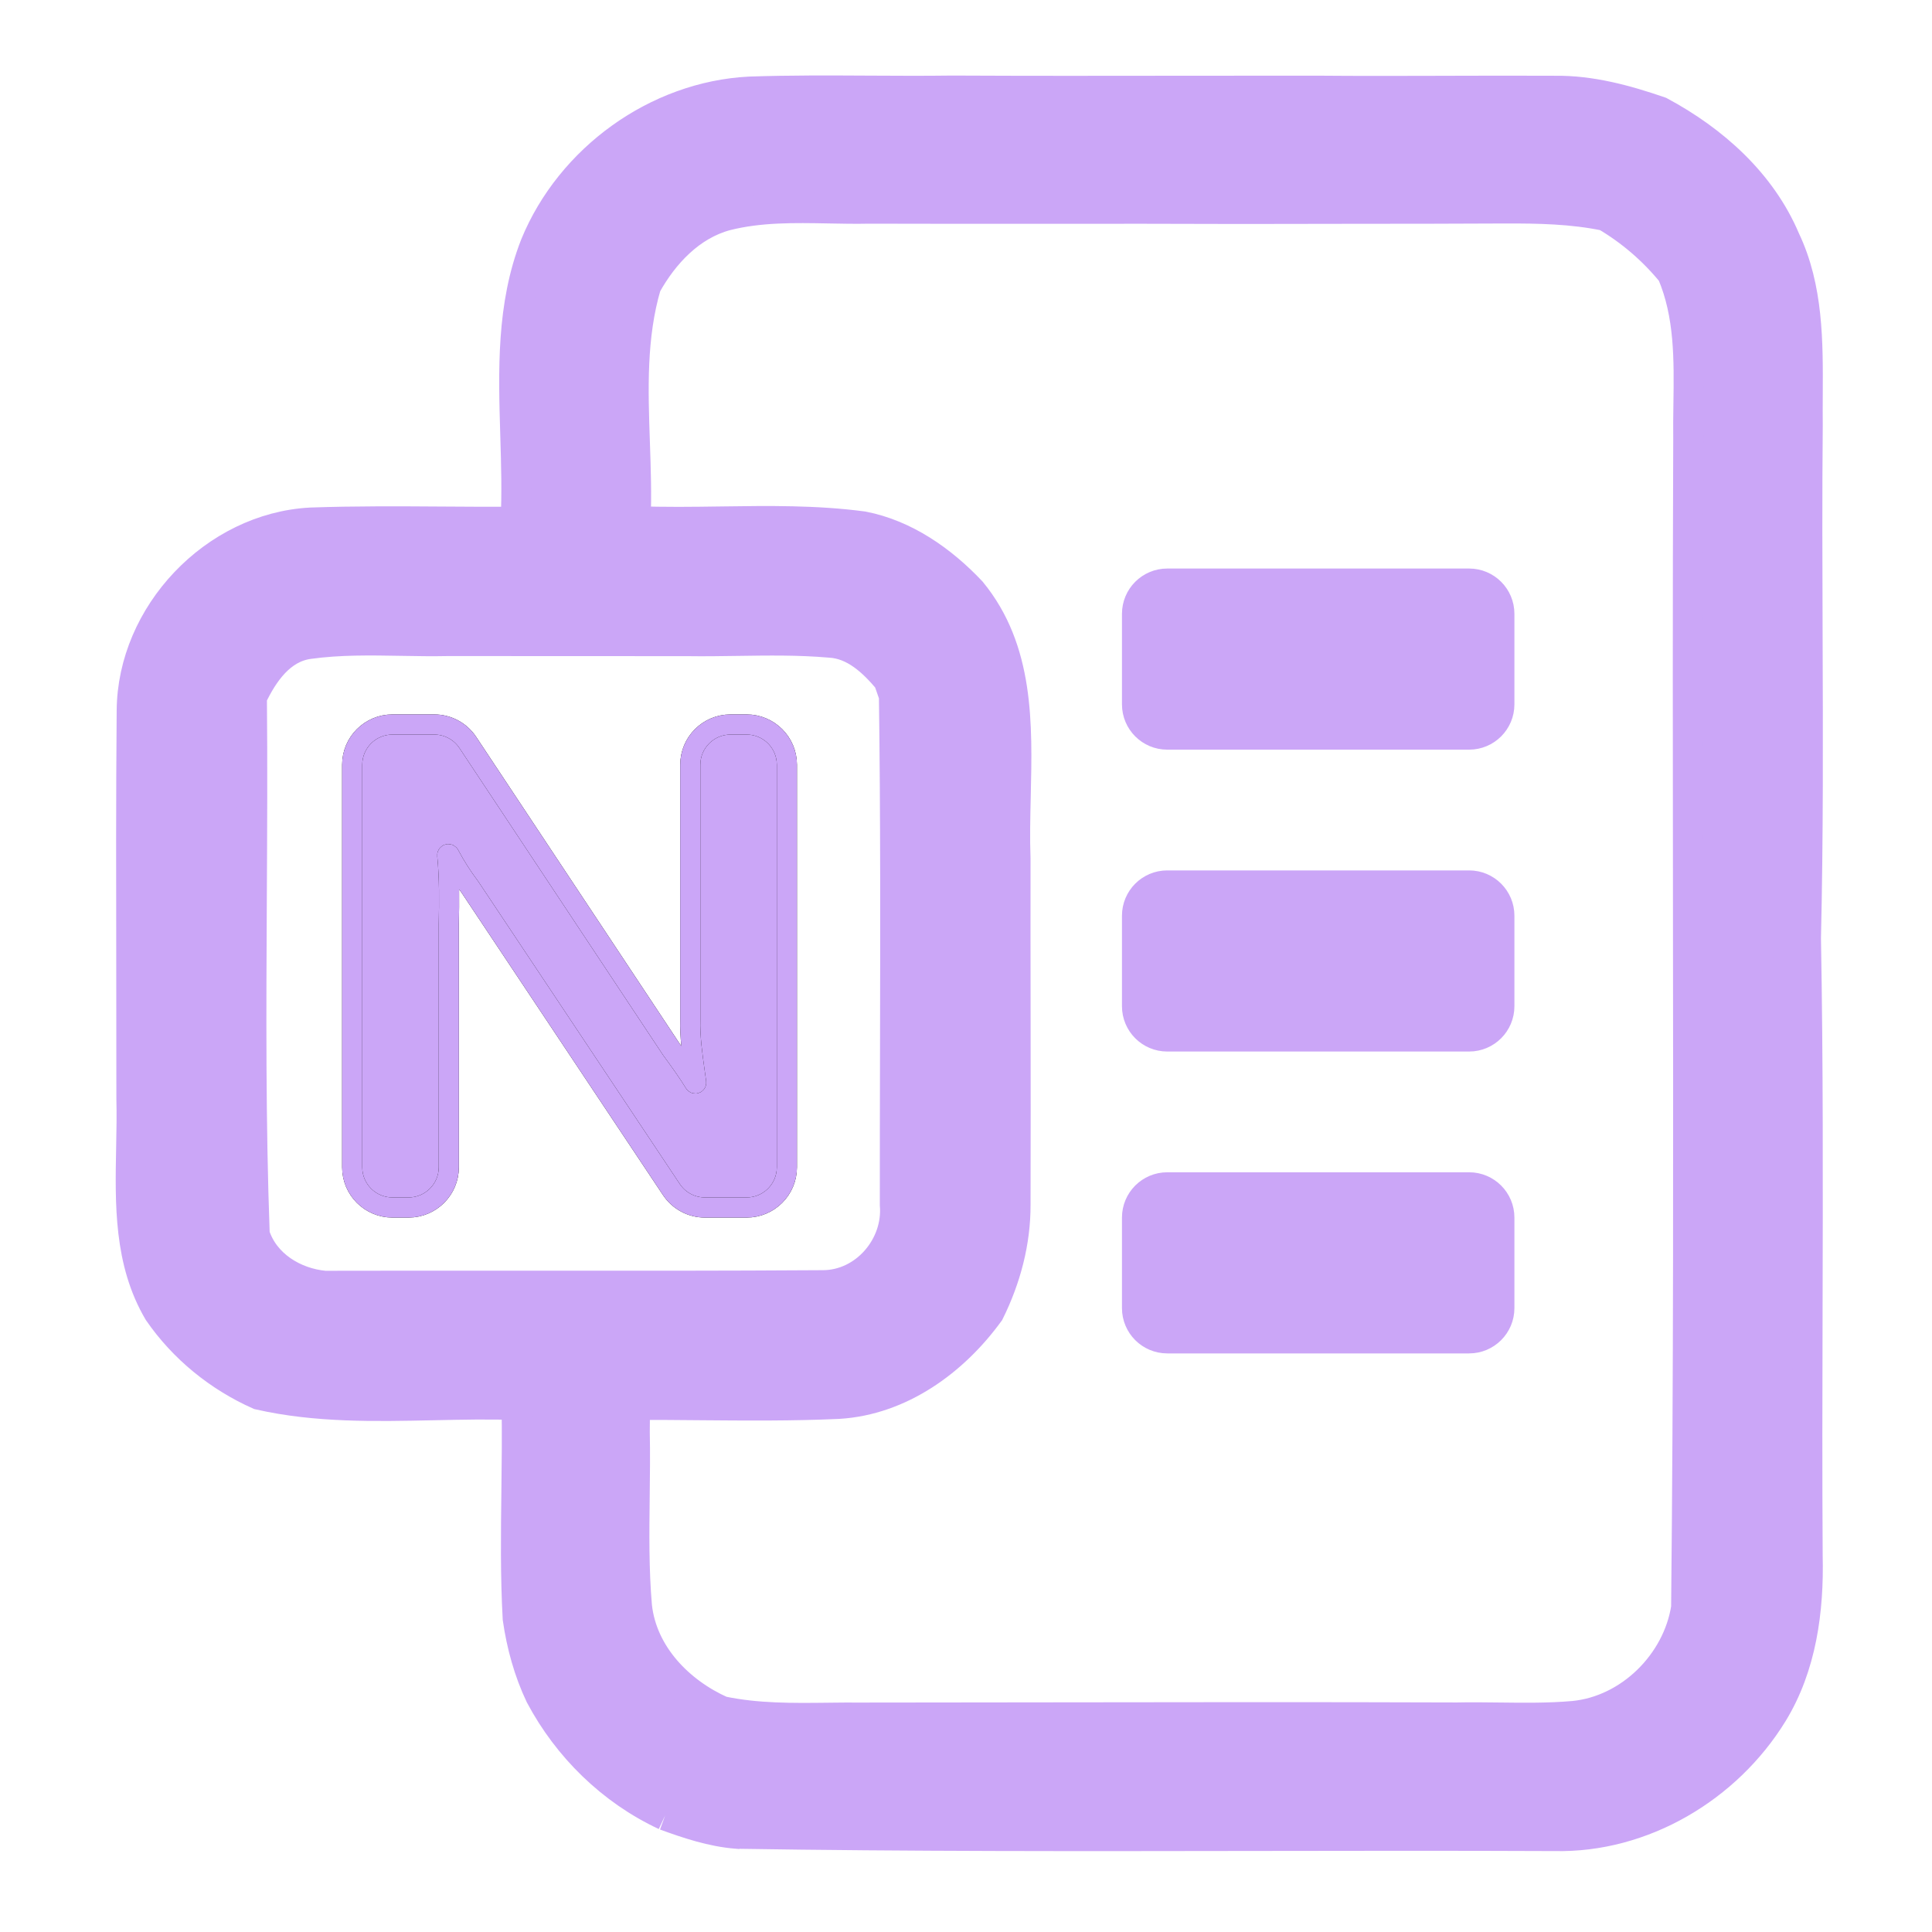 <svg width="192" height="192" viewBox="0 0 192 192" fill="none" xmlns="http://www.w3.org/2000/svg">
<path d="M35 76C35 73.791 36.791 72 39 72H43.158C44.499 72 45.75 72.672 46.491 73.789L66.735 104.312C67.748 105.683 68.511 106.791 69.025 107.634C69.041 107.659 69.069 107.675 69.099 107.675V107.675C69.151 107.675 69.192 107.629 69.185 107.577C69.138 107.222 69.088 106.865 69.038 106.508C68.796 104.78 68.553 103.043 68.6 101.307V76C68.6 73.791 70.391 72 72.6 72H74.2C76.409 72 78.2 73.791 78.2 76V116C78.2 118.209 76.409 120 74.2 120H70.053C68.715 120 67.466 119.331 66.724 118.217L46.716 88.18C45.937 87.147 45.247 86.064 44.651 84.939C44.633 84.903 44.596 84.881 44.556 84.881V84.881C44.493 84.881 44.443 84.936 44.449 84.999C44.675 87.284 44.643 89.577 44.601 91.87V116C44.601 118.209 42.81 120 40.601 120H39C36.791 120 35 118.209 35 116V76Z" fill="url(#paint0_linear_640_142)"/>
<path d="M35 76C35 73.791 36.791 72 39 72H43.158C44.499 72 45.75 72.672 46.491 73.789L66.735 104.312C67.748 105.683 68.511 106.791 69.025 107.634C69.041 107.659 69.069 107.675 69.099 107.675V107.675C69.151 107.675 69.192 107.629 69.185 107.577C69.138 107.222 69.088 106.865 69.038 106.508C68.796 104.78 68.553 103.043 68.6 101.307V76C68.6 73.791 70.391 72 72.6 72H74.2C76.409 72 78.2 73.791 78.2 76V116C78.2 118.209 76.409 120 74.2 120H70.053C68.715 120 67.466 119.331 66.724 118.217L46.716 88.18C45.937 87.147 45.247 86.064 44.651 84.939C44.633 84.903 44.596 84.881 44.556 84.881V84.881C44.493 84.881 44.443 84.936 44.449 84.999C44.675 87.284 44.643 89.577 44.601 91.87V116C44.601 118.209 42.81 120 40.601 120H39C36.791 120 35 118.209 35 116V76Z" stroke="black" stroke-width="2"/>
<path d="M35 76C35 73.791 36.791 72 39 72H43.158C44.499 72 45.75 72.672 46.491 73.789L66.735 104.312C67.748 105.683 68.511 106.791 69.025 107.634C69.041 107.659 69.069 107.675 69.099 107.675V107.675C69.151 107.675 69.192 107.629 69.185 107.577C69.138 107.222 69.088 106.865 69.038 106.508C68.796 104.78 68.553 103.043 68.6 101.307V76C68.6 73.791 70.391 72 72.6 72H74.2C76.409 72 78.2 73.791 78.2 76V116C78.2 118.209 76.409 120 74.2 120H70.053C68.715 120 67.466 119.331 66.724 118.217L46.716 88.18C45.937 87.147 45.247 86.064 44.651 84.939C44.633 84.903 44.596 84.881 44.556 84.881V84.881C44.493 84.881 44.443 84.936 44.449 84.999C44.675 87.284 44.643 89.577 44.601 91.87V116C44.601 118.209 42.81 120 40.601 120H39C36.791 120 35 118.209 35 116V76Z" stroke="url(#paint1_linear_640_142)" stroke-width="2"/>
<path fill-rule="evenodd" clip-rule="evenodd" d="M53.195 24.339C56.695 15.799 65.255 9.579 74.505 9.109C78.478 8.973 82.451 8.994 86.424 9.016C89.161 9.031 91.898 9.046 94.635 9.009C102.213 9.047 109.787 9.037 117.363 9.027L117.459 9.027C121.897 9.021 126.335 9.015 130.774 9.019C135.093 9.057 139.411 9.044 143.73 9.032L143.788 9.031C147.36 9.021 150.932 9.01 154.504 9.029C158.104 8.979 161.604 9.939 164.974 11.099C170.284 13.949 175.024 18.169 177.404 23.799C179.701 28.626 179.672 33.994 179.644 39.249V39.257L179.643 39.428C179.638 40.384 179.634 41.335 179.644 42.279C179.579 49.224 179.604 56.172 179.629 63.12V63.124C179.665 73.162 179.701 83.201 179.465 93.228C177.128 96.766 174.383 99.996 171.639 103.225L171.623 103.244L171.553 103.326C170.557 104.499 169.56 105.671 168.585 106.858C168.554 110.515 168.516 114.174 168.478 117.833L168.478 117.857V117.886L168.477 117.914V117.918C168.416 123.826 168.355 129.737 168.324 135.649C168.273 138.1 168.301 140.556 168.329 143.012V143.013C168.393 148.613 168.457 154.215 167.574 159.769C167.813 136.734 167.785 113.695 167.757 90.656V90.654C167.738 74.986 167.72 59.317 167.784 43.649C167.768 42.535 167.784 41.412 167.8 40.285V40.284L167.801 40.176V40.173L167.801 40.171C167.865 35.747 167.93 31.268 166.164 27.129C164.314 24.859 162.074 22.929 159.554 21.449C156.254 20.759 152.884 20.699 149.534 20.709C144.559 20.737 139.584 20.74 134.608 20.742L134.552 20.742C130.806 20.744 127.061 20.746 123.315 20.759C116.904 20.733 110.492 20.736 104.081 20.741L103.877 20.741C98.037 20.744 92.196 20.748 86.355 20.729C85.035 20.757 83.706 20.732 82.376 20.706C78.949 20.642 75.51 20.576 72.175 21.419C68.605 22.379 65.955 25.229 64.215 28.359C62.722 33.425 62.905 38.719 63.087 44.002C63.177 46.613 63.267 49.222 63.155 51.798C65.998 51.911 68.85 51.871 71.702 51.83L71.704 51.83C76.404 51.763 81.103 51.696 85.764 52.318C89.964 53.138 93.614 55.708 96.514 58.778C101.274 64.573 101.102 71.937 100.935 79.106L100.935 79.107L100.935 79.127C100.886 81.229 100.837 83.315 100.914 85.338C100.906 90.427 100.913 95.516 100.92 100.605L100.921 101.201C100.929 107.363 100.936 113.526 100.915 119.689C100.935 123.419 99.955 127.079 98.305 130.409C94.785 135.259 89.485 139.129 83.345 139.509C78.756 139.72 74.158 139.68 69.56 139.641L69.504 139.64L69.5 139.64H69.499C67.364 139.621 65.229 139.602 63.095 139.609C63.095 140.289 63.085 141.658 63.075 142.338C63.119 144.451 63.093 146.567 63.067 148.683C63.023 152.344 62.978 156.004 63.295 159.648C63.825 164.428 67.485 168.168 71.725 170.058C69.245 173.148 67.635 176.788 66.105 180.408C60.795 177.928 56.435 173.658 53.695 168.498C52.545 166.078 51.835 163.478 51.455 160.838C51.222 156.617 51.274 152.393 51.327 148.169L51.327 148.16L51.327 148.15C51.362 145.305 51.397 142.461 51.345 139.619C48.597 139.525 45.834 139.584 43.069 139.644H43.065L43.053 139.644C37.241 139.768 31.424 139.892 25.735 138.599C21.735 136.818 18.245 133.979 15.755 130.369C12.818 125.386 12.931 119.653 13.043 114.025L13.043 114.012C13.075 112.381 13.107 110.761 13.065 109.169C13.068 104.887 13.06 100.604 13.053 96.323V96.319C13.037 87.753 13.021 79.189 13.095 70.629C13.155 61.059 21.305 52.459 30.865 51.939C35.256 51.783 39.652 51.812 44.047 51.841L44.053 51.841C46.451 51.857 48.849 51.873 51.245 51.859C51.391 49.026 51.304 46.145 51.217 43.259C51.023 36.834 50.828 30.376 53.195 24.339ZM77.39 52.793C76.637 52.851 75.884 52.909 75.13 52.963C75.883 52.909 76.636 52.851 77.389 52.793L77.39 52.793ZM68.294 63.708C64.332 63.703 60.372 63.703 56.414 63.703H56.395C52.438 63.703 48.482 63.703 44.525 63.698C42.983 63.732 41.435 63.705 39.887 63.678C36.82 63.624 33.752 63.57 30.715 63.989C27.875 64.359 26.165 66.889 25.025 69.269C25.088 75.92 25.053 82.575 25.017 89.231C24.957 100.387 24.898 111.546 25.305 122.689C26.265 125.699 29.224 127.509 32.264 127.789C38.763 127.773 45.263 127.777 51.764 127.782L52.181 127.782C62.048 127.788 71.916 127.794 81.785 127.729C85.965 127.719 89.285 123.829 88.935 119.719C88.932 114.723 88.943 109.727 88.954 104.732C88.98 92.868 89.007 81.003 88.845 69.14L88.844 69.138C88.794 68.993 88.726 68.796 88.653 68.586L88.65 68.579L88.647 68.569C88.521 68.205 88.382 67.803 88.294 67.558C86.794 65.778 84.934 63.988 82.464 63.858C79.407 63.592 76.337 63.638 73.268 63.684C71.609 63.708 69.95 63.733 68.294 63.708Z" fill="url(#paint2_linear_640_142)"/>
<path d="M171.623 103.244L171.623 103.245L171.469 103.426L171.467 103.428C170.5 104.567 169.532 105.706 168.585 106.858C168.554 110.52 168.517 114.182 168.479 117.846L168.478 117.886L168.477 117.914V117.918C168.416 123.826 168.355 129.737 168.324 135.649C168.273 138.1 168.301 140.557 168.329 143.013C168.393 148.613 168.457 154.215 167.574 159.769C166.724 165.269 161.976 169.998 156.386 170.538C153.933 170.754 151.477 170.724 149.02 170.694H149.019L148.93 170.693C147.549 170.676 146.167 170.66 144.786 170.688L144.782 170.689C130.953 170.64 117.129 170.659 103.302 170.679L100.748 170.682C95.671 170.689 90.594 170.696 85.516 170.699C84.492 170.689 83.465 170.701 82.438 170.712L82.302 170.714C78.76 170.755 75.209 170.795 71.725 170.058C69.245 173.148 67.635 176.788 66.105 180.408C68.405 181.248 70.756 182.029 73.206 182.229L73.208 182.228C90.28 182.499 107.364 182.473 124.447 182.446H124.45C134.473 182.43 144.496 182.414 154.516 182.458C163.266 182.648 171.626 177.658 176.166 170.268C179.026 165.598 179.766 160.018 179.636 154.628C179.584 146.519 179.605 138.407 179.626 130.293V130.281C179.658 117.929 179.688 105.575 179.465 93.228C177.128 96.766 174.383 99.996 171.639 103.225L171.623 103.244Z" fill="url(#paint3_linear_640_142)"/>
<path d="M113 61C113 59.343 114.343 58 116 58H146C147.657 58 149 59.343 149 61V70C149 71.657 147.657 73 146 73H116C114.343 73 113 71.657 113 70V61Z" fill="url(#paint4_linear_640_142)"/>
<path d="M116 88C114.343 88 113 89.343 113 91V100C113 101.657 114.343 103 116 103H146C147.657 103 149 101.657 149 100V91C149 89.343 147.657 88 146 88H116Z" fill="url(#paint5_linear_640_142)"/>
<path d="M116 118C114.343 118 113 119.343 113 121V130C113 131.657 114.343 133 116 133H146C147.657 133 149 131.657 149 130V121C149 119.343 147.657 118 146 118H116Z" fill="url(#paint6_linear_640_142)"/>
<path d="M179.465 93.228C179.701 83.201 179.665 73.162 179.629 63.124V63.12C179.604 56.172 179.579 49.224 179.644 42.279C179.634 41.335 179.638 40.384 179.643 39.428L179.644 39.257V39.249C179.672 33.994 179.701 28.626 177.404 23.799C175.024 18.169 170.284 13.949 164.974 11.099C161.604 9.939 158.104 8.979 154.504 9.029C150.932 9.01 147.36 9.021 143.788 9.031L143.73 9.032C139.411 9.044 135.093 9.057 130.774 9.019C126.335 9.015 121.897 9.021 117.459 9.027L117.363 9.027C109.787 9.037 102.213 9.047 94.635 9.009C91.898 9.046 89.161 9.031 86.424 9.016C82.451 8.994 78.478 8.973 74.505 9.109C65.255 9.579 56.695 15.799 53.195 24.339C50.828 30.376 51.023 36.834 51.217 43.259C51.304 46.145 51.391 49.026 51.245 51.859C48.849 51.873 46.451 51.857 44.053 51.841L44.047 51.841C39.652 51.812 35.256 51.783 30.865 51.939C21.305 52.459 13.155 61.059 13.095 70.629C13.021 79.189 13.037 87.753 13.053 96.319V96.323C13.06 100.604 13.068 104.887 13.065 109.169C13.107 110.761 13.075 112.381 13.043 114.012L13.043 114.025C12.931 119.653 12.818 125.386 15.755 130.369C18.245 133.979 21.735 136.818 25.735 138.599C31.424 139.892 37.241 139.768 43.053 139.644L43.065 139.644H43.069C45.834 139.584 48.597 139.525 51.345 139.619C51.397 142.461 51.362 145.305 51.327 148.15L51.327 148.16L51.327 148.169C51.274 152.393 51.222 156.617 51.455 160.838C51.835 163.478 52.545 166.078 53.695 168.498C56.435 173.658 60.795 177.928 66.105 180.408M179.465 93.228C177.128 96.766 174.383 99.996 171.639 103.225L171.623 103.244M179.465 93.228C179.688 105.575 179.658 117.929 179.626 130.281V130.293C179.605 138.407 179.584 146.519 179.636 154.628C179.766 160.018 179.026 165.598 176.166 170.268C171.626 177.658 163.266 182.648 154.516 182.458C144.496 182.414 134.473 182.43 124.45 182.446H124.447C107.364 182.473 90.28 182.499 73.208 182.228L73.206 182.229C70.756 182.029 68.405 181.248 66.105 180.408M171.623 103.244L171.553 103.326C170.557 104.499 169.56 105.671 168.585 106.858M171.623 103.244L171.623 103.245L171.469 103.426L171.467 103.428C170.5 104.567 169.532 105.706 168.585 106.858M168.585 106.858C168.554 110.515 168.516 114.174 168.478 117.833L168.478 117.857V117.886M168.585 106.858C168.554 110.52 168.517 114.182 168.479 117.846L168.478 117.886M168.478 117.886L168.477 117.914V117.918C168.416 123.826 168.355 129.737 168.324 135.649M168.324 135.649C168.273 138.1 168.301 140.556 168.329 143.012V143.013M168.324 135.649C168.273 138.1 168.301 140.557 168.329 143.013M168.329 143.013C168.393 148.613 168.457 154.215 167.574 159.769M167.574 159.769C167.813 136.734 167.785 113.695 167.757 90.656V90.654C167.738 74.986 167.72 59.317 167.784 43.649C167.768 42.535 167.784 41.412 167.8 40.285V40.284L167.801 40.176V40.173L167.801 40.171C167.865 35.747 167.93 31.268 166.164 27.129C164.314 24.859 162.074 22.929 159.554 21.449C156.254 20.759 152.884 20.699 149.534 20.709C144.559 20.737 139.584 20.74 134.608 20.742L134.552 20.742C130.806 20.744 127.061 20.746 123.315 20.759C116.904 20.733 110.492 20.736 104.081 20.741L103.877 20.741C98.037 20.744 92.196 20.748 86.355 20.729C85.035 20.757 83.706 20.732 82.376 20.706C78.949 20.642 75.51 20.576 72.175 21.419C68.605 22.379 65.955 25.229 64.215 28.359C62.722 33.425 62.905 38.719 63.087 44.002C63.177 46.613 63.267 49.222 63.155 51.798C65.998 51.911 68.85 51.871 71.702 51.83L71.704 51.83C76.404 51.763 81.103 51.696 85.764 52.318C89.964 53.138 93.614 55.708 96.514 58.778C101.274 64.573 101.102 71.937 100.935 79.106L100.935 79.107L100.935 79.127C100.886 81.229 100.837 83.315 100.914 85.338C100.906 90.427 100.913 95.516 100.92 100.605L100.921 101.201C100.929 107.363 100.936 113.526 100.915 119.689C100.935 123.419 99.955 127.079 98.305 130.409C94.785 135.259 89.485 139.129 83.345 139.509C78.756 139.72 74.158 139.68 69.56 139.641L69.504 139.64L69.5 139.64H69.499C67.364 139.621 65.229 139.602 63.095 139.609C63.095 140.289 63.085 141.658 63.075 142.338C63.119 144.451 63.093 146.567 63.067 148.683C63.023 152.344 62.978 156.004 63.295 159.648C63.825 164.428 67.485 168.168 71.725 170.058M167.574 159.769C166.724 165.269 161.976 169.998 156.386 170.538C153.933 170.754 151.477 170.724 149.02 170.694H149.019L148.93 170.693C147.549 170.676 146.167 170.66 144.786 170.688L144.782 170.689C130.953 170.64 117.129 170.659 103.302 170.679L100.748 170.682C95.671 170.689 90.594 170.696 85.516 170.699C84.492 170.689 83.465 170.701 82.438 170.712L82.302 170.714C78.76 170.755 75.209 170.795 71.725 170.058M71.725 170.058C69.245 173.148 67.635 176.788 66.105 180.408M75.13 52.963C75.884 52.909 76.637 52.851 77.39 52.793L77.389 52.793C76.636 52.851 75.883 52.909 75.13 52.963ZM56.414 63.703C60.372 63.703 64.332 63.703 68.294 63.708C69.95 63.733 71.609 63.708 73.268 63.684C76.337 63.638 79.407 63.592 82.464 63.858C84.934 63.988 86.794 65.778 88.294 67.558C88.382 67.803 88.521 68.205 88.647 68.569L88.65 68.579L88.653 68.586C88.726 68.796 88.794 68.993 88.844 69.138L88.845 69.14C89.007 81.003 88.98 92.868 88.954 104.732C88.943 109.727 88.932 114.723 88.935 119.719C89.285 123.829 85.965 127.719 81.785 127.729C71.916 127.794 62.048 127.788 52.181 127.782L51.764 127.782C45.263 127.777 38.763 127.773 32.264 127.789C29.224 127.509 26.265 125.699 25.305 122.689C24.898 111.546 24.957 100.387 25.017 89.231C25.053 82.575 25.088 75.92 25.025 69.269C26.165 66.889 27.875 64.359 30.715 63.989C33.752 63.57 36.82 63.624 39.887 63.678C41.435 63.705 42.983 63.732 44.525 63.698C48.482 63.703 52.438 63.703 56.395 63.703H56.414ZM116 58C114.343 58 113 59.343 113 61V70C113 71.657 114.343 73 116 73H146C147.657 73 149 71.657 149 70V61C149 59.343 147.657 58 146 58H116ZM113 91C113 89.343 114.343 88 116 88H146C147.657 88 149 89.343 149 91V100C149 101.657 147.657 103 146 103H116C114.343 103 113 101.657 113 100V91ZM113 121C113 119.343 114.343 118 116 118H146C147.657 118 149 119.343 149 121V130C149 131.657 147.657 133 146 133H116C114.343 133 113 131.657 113 130V121Z" stroke="url(#paint7_linear_640_142)" stroke-width="3"/>
<defs>
<linearGradient id="paint0_linear_640_142" x1="56.6" y1="120" x2="56.6" y2="72" gradientUnits="userSpaceOnUse">
<stop stop-color="#cba6f7"/>
<stop offset="1" stop-color="#cba6f7"/>
</linearGradient>
<linearGradient id="paint1_linear_640_142" x1="56.6" y1="120" x2="56.6" y2="72" gradientUnits="userSpaceOnUse">
<stop stop-color="#cba6f7"/>
<stop offset="1" stop-color="#cba6f7"/>
</linearGradient>
<linearGradient id="paint2_linear_640_142" x1="131" y1="133" x2="131" y2="58" gradientUnits="userSpaceOnUse">
<stop stop-color="#cba6f7"/>
<stop offset="1" stop-color="#cba6f7"/>
</linearGradient>
<linearGradient id="paint3_linear_640_142" x1="131" y1="133" x2="131" y2="58" gradientUnits="userSpaceOnUse">
<stop stop-color="#cba6f7"/>
<stop offset="1" stop-color="#cba6f7"/>
</linearGradient>
<linearGradient id="paint4_linear_640_142" x1="131" y1="133" x2="131" y2="58" gradientUnits="userSpaceOnUse">
<stop stop-color="#cba6f7"/>
<stop offset="1" stop-color="#cba6f7"/>
</linearGradient>
<linearGradient id="paint5_linear_640_142" x1="131" y1="133" x2="131" y2="58" gradientUnits="userSpaceOnUse">
<stop stop-color="#cba6f7"/>
<stop offset="1" stop-color="#cba6f7"/>
</linearGradient>
<linearGradient id="paint6_linear_640_142" x1="131" y1="133" x2="131" y2="58" gradientUnits="userSpaceOnUse">
<stop stop-color="#cba6f7"/>
<stop offset="1" stop-color="#cba6f7"/>
</linearGradient>
<linearGradient id="paint7_linear_640_142" x1="131" y1="133" x2="131" y2="58" gradientUnits="userSpaceOnUse">
<stop stop-color="#cba6f7"/>
<stop offset="1" stop-color="#cba6f7"/>
</linearGradient>
</defs>
</svg>
